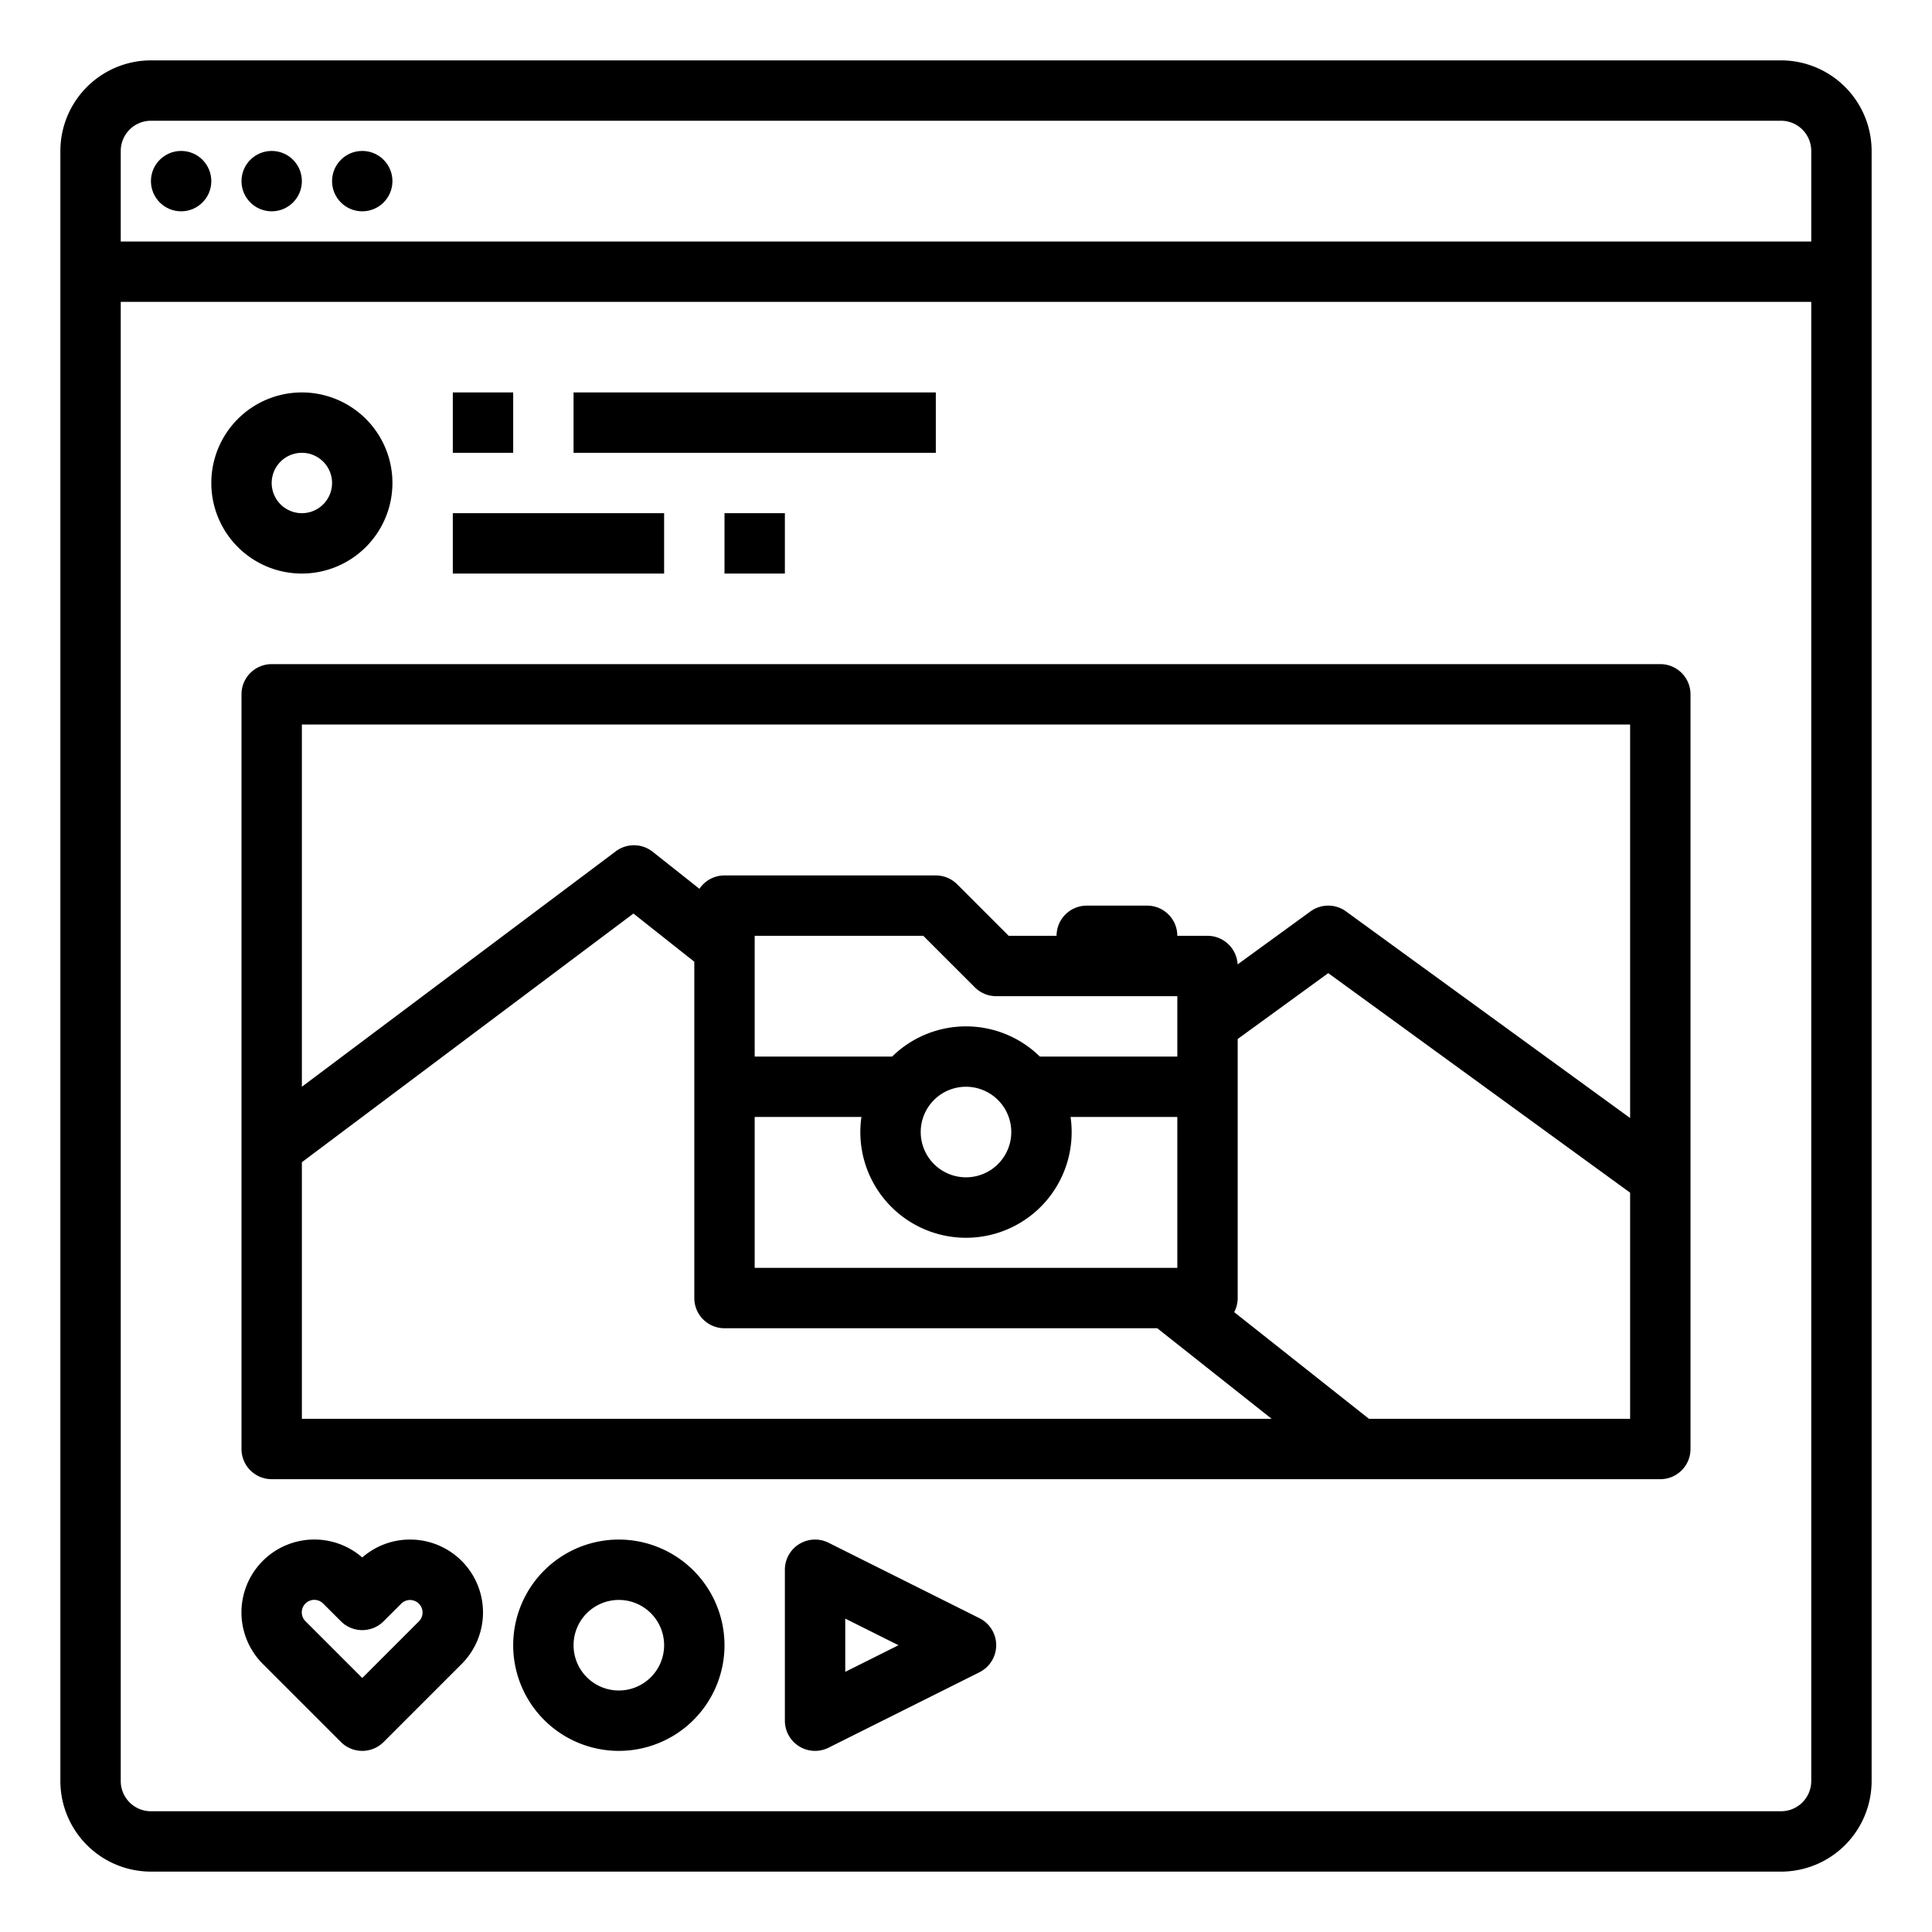 <?xml version="1.0"?>
<svg xmlns="http://www.w3.org/2000/svg" id="outline" viewBox="0 0 512 512" width="512" height="512"><path d="M472,16H40A24.027,24.027,0,0,0,16,40V472a24.027,24.027,0,0,0,24,24H472a24.027,24.027,0,0,0,24-24V40A24.027,24.027,0,0,0,472,16ZM40,32H472a8.009,8.009,0,0,1,8,8V64H32V40A8.009,8.009,0,0,1,40,32ZM472,480H40a8.009,8.009,0,0,1-8-8V80H480V472A8.009,8.009,0,0,1,472,480Z"/><circle cx="48" cy="48" r="8"/><circle cx="72" cy="48" r="8"/><circle cx="96" cy="48" r="8"/><path d="M104,128a24,24,0,1,0-24,24A24.027,24.027,0,0,0,104,128Zm-32,0a8,8,0,1,1,8,8A8.009,8.009,0,0,1,72,128Z"/><rect x="120" y="104" width="16" height="16"/><rect x="152" y="104" width="96" height="16"/><rect x="120" y="136" width="56" height="16"/><rect x="192" y="136" width="16" height="16"/><path d="M440,176H72a8,8,0,0,0-8,8V384a8,8,0,0,0,8,8H440a8,8,0,0,0,8-8V184A8,8,0,0,0,440,176Zm-8,16V296.29l-75.295-54.76a7.999,7.999,0,0,0-9.41,0l-19.316,14.048A7.993,7.993,0,0,0,320,248h-8a8,8,0,0,0-8-8H288a8,8,0,0,0-8,8H267.313l-13.656-13.657A8.001,8.001,0,0,0,248,232H192a7.992,7.992,0,0,0-6.641,3.539l-12.393-9.811a8,8,0,0,0-9.766-.127L80,288V192ZM312,264v16H275.569a27.935,27.935,0,0,0-39.139,0H200V248h44.687l13.656,13.657A8.001,8.001,0,0,0,264,264Zm-44,36a12,12,0,1,1-12-12A12.013,12.013,0,0,1,268,300Zm-68-4h28.29a28,28,0,1,0,55.419,0H312v40H200ZM80,308l87.868-65.901L184,254.87V344a8,8,0,0,0,8,8H306.69l30.316,24H80ZM362.784,376l-35.709-28.27A7.961,7.961,0,0,0,328,344V275.346l24-17.454,80,58.181V376Z"/><path d="M108.687,408A19.169,19.169,0,0,0,96,412.749a19.314,19.314,0,0,0-26.344,28.221l20.687,20.687a8.001,8.001,0,0,0,11.314,0l20.687-20.687A19.314,19.314,0,0,0,108.687,408Zm2.343,21.657L96,444.687,80.971,429.657a3.314,3.314,0,1,1,4.686-4.687l4.687,4.687a8.001,8.001,0,0,0,11.314,0l4.687-4.687a3.314,3.314,0,0,1,4.686,4.687Z"/><path d="M164,408a28,28,0,1,0,28,28A28.031,28.031,0,0,0,164,408Zm0,40a12,12,0,1,1,12-12A12.013,12.013,0,0,1,164,448Z"/><path d="M259.578,428.845l-40-20A8,8,0,0,0,208,416v40a8,8,0,0,0,11.578,7.155l40-20a8,8,0,0,0,0-14.311ZM224,443.056V428.944L238.111,436Z"/></svg>
